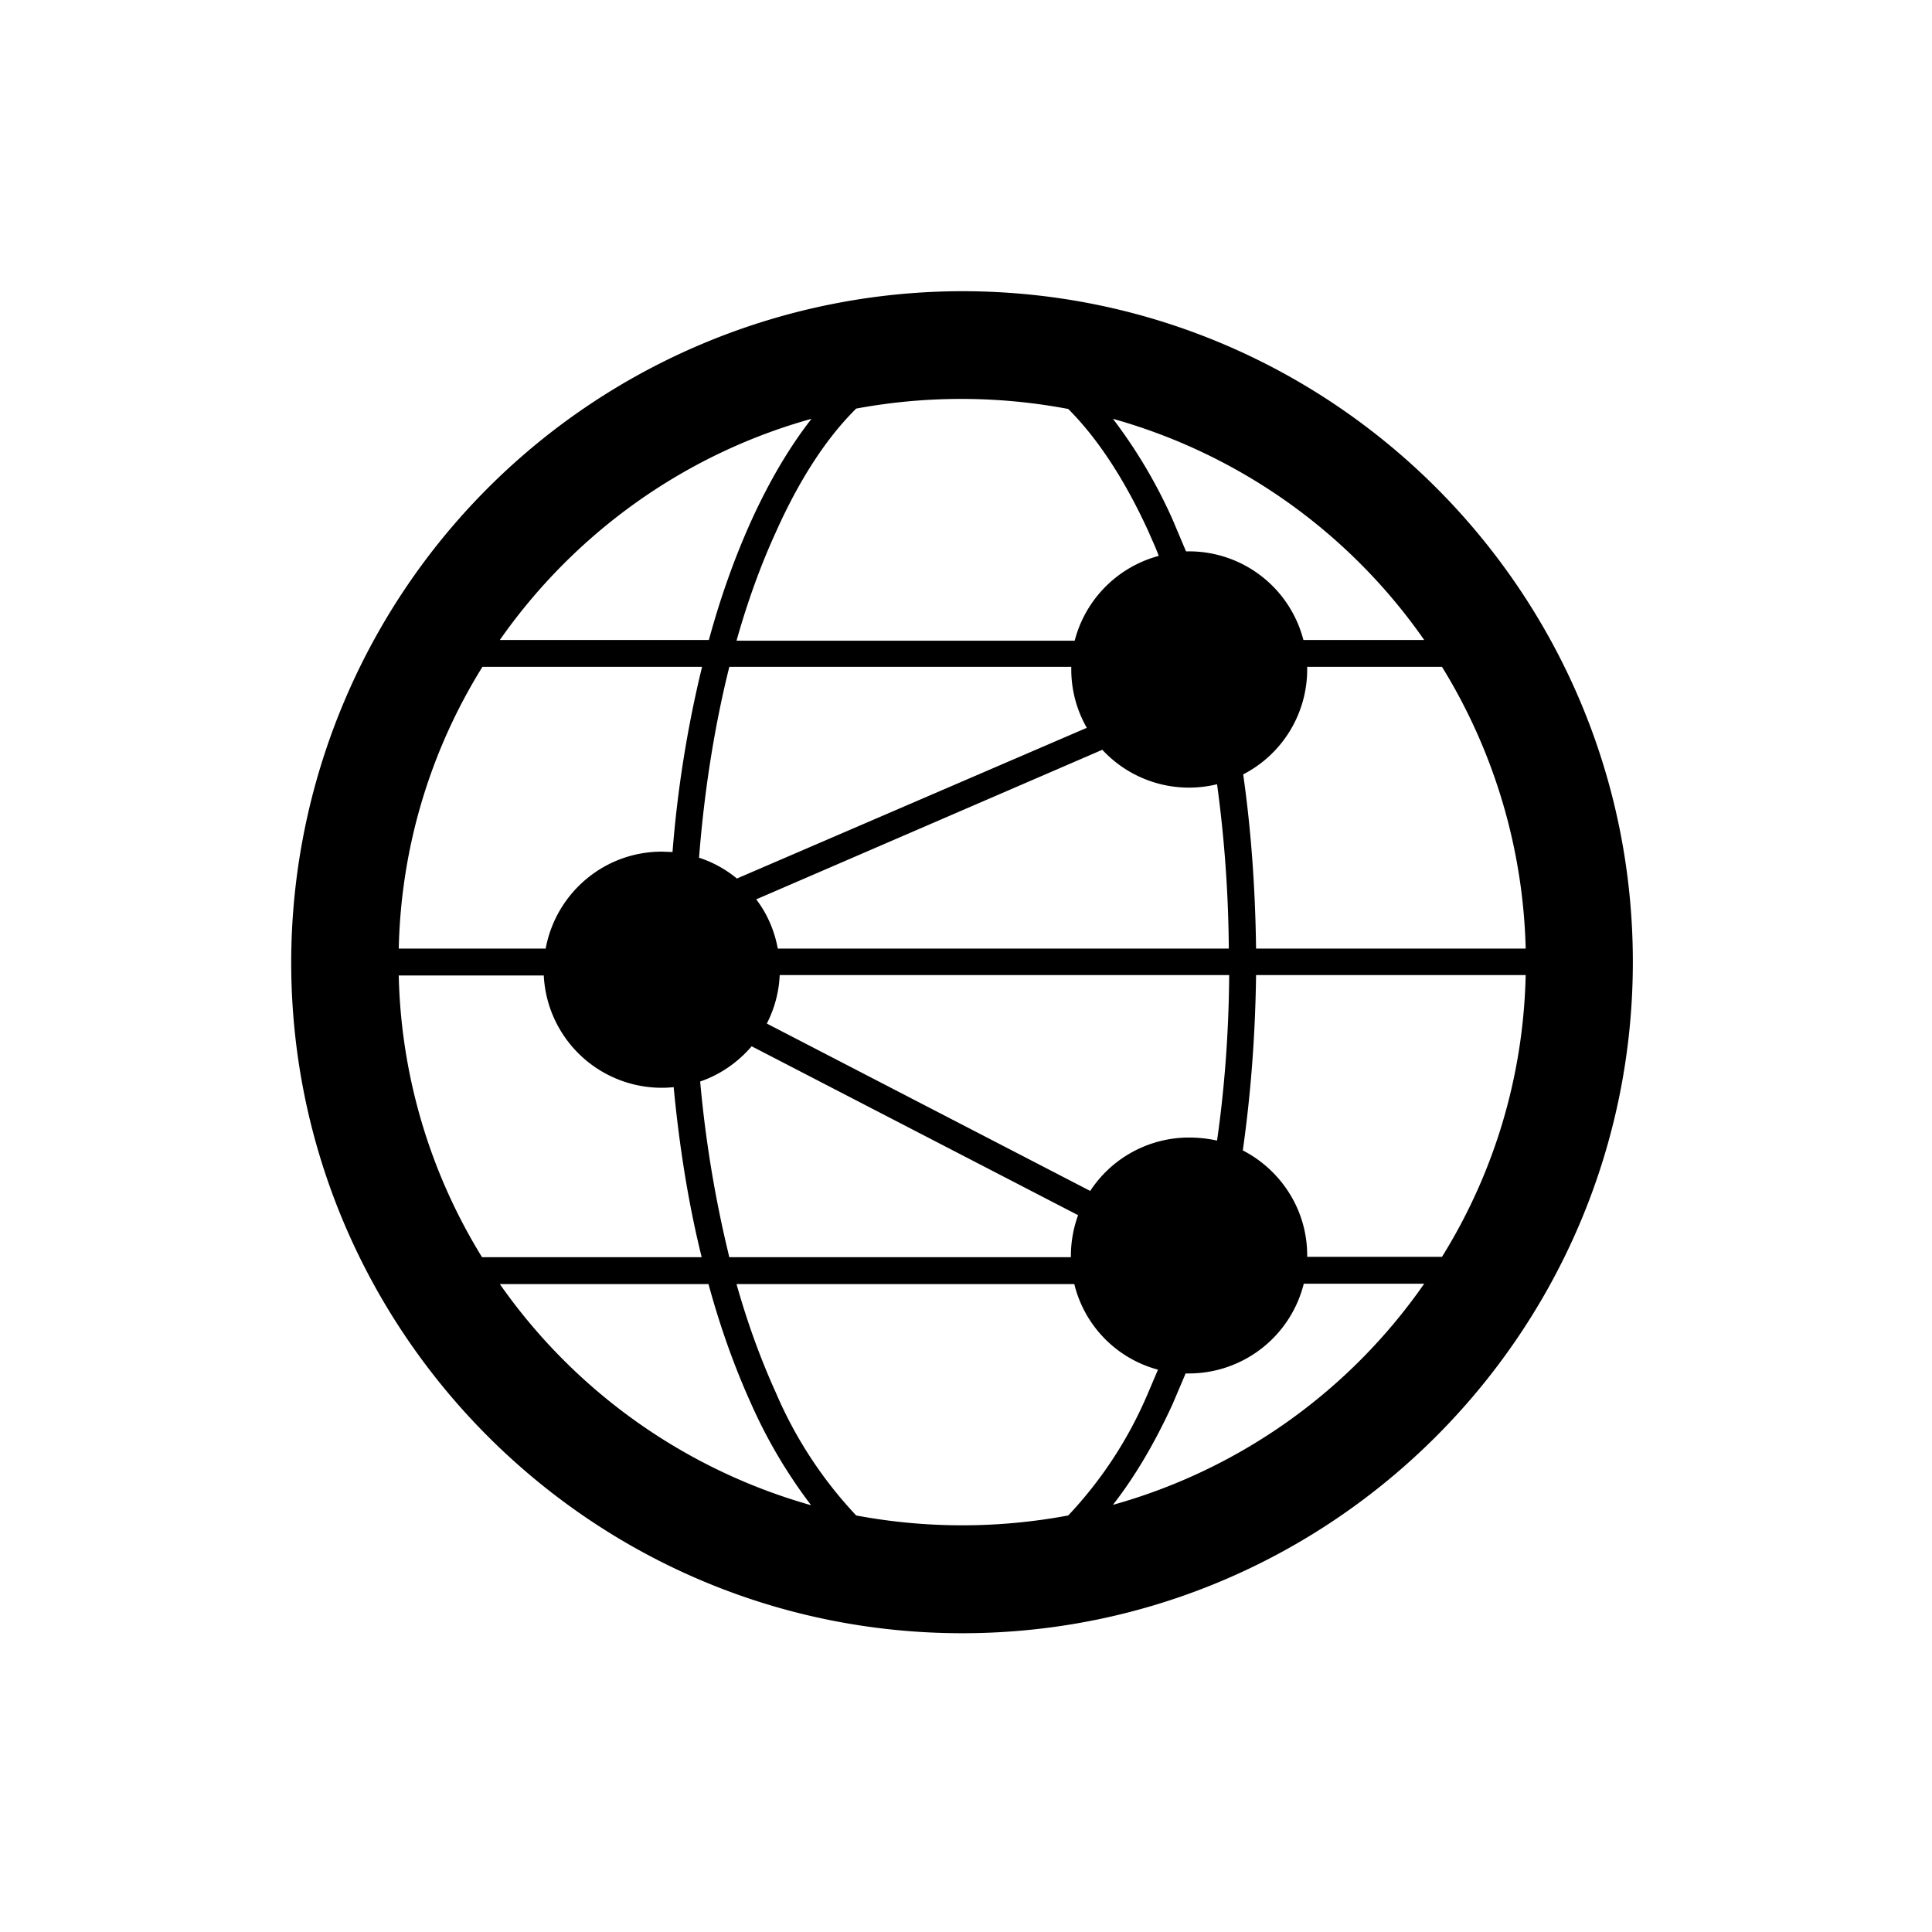 <svg xmlns="http://www.w3.org/2000/svg" viewBox="0 0 510.2 510.2"><path d="M254.1 76.9A177.4 177.4 0 0 0 76.9 254.1c0 97.7 79.5 177.2 177.2 177.2S431.2 351.7 431.2 254c0-97.7-79.4-177.1-177.1-177.1zm28 323.3a151.9 151.9 0 0 1-56 0 110.8 110.8 0 0 1-21.2-32.4c-4-8.8-7.5-18.4-10.4-28.7h89.2a31 31 0 0 0 22.1 22.6l-2.6 6.1a108.8 108.8 0 0 1-21.1 32.4zM105.3 257.6h38.3a31.2 31.2 0 0 0 34.3 29.5c1.5 15.7 3.9 30.8 7.4 44.9h-58a147.9 147.9 0 0 1-22-74.4zm120.8-149.7a151.9 151.9 0 0 1 56 .1c7.7 7.7 14.9 18.6 21.2 32.4.9 2.1 1.9 4.2 2.7 6.4a31.3 31.3 0 0 0-22.2 22.4h-89.3c2.9-10.3 6.4-20 10.4-28.7 6.3-14.1 13.5-25 21.2-32.6zm-41.2 177.7c5.3-1.8 10-5.1 13.6-9.3l86.2 44.6c-1.2 3.3-1.9 7-1.9 10.7v.4h-90.2a312 312 0 0 1-7.7-46.4zM314 300.4a31.2 31.2 0 0 0-26.1 14.1l-85.4-44.2c2-3.9 3.2-8.2 3.4-12.8h118.7c-.1 15-1.2 29.7-3.2 43.7a35 35 0 0 0-7.4-.8zm-108.6-49.9c-.9-4.8-2.8-9.2-5.7-13l91.4-39.5a31.2 31.2 0 0 0 30.3 9.1c1.9 13.9 3 28.5 3.1 43.4H205.4zm77.5-74.4v.7a31 31 0 0 0 4.1 15.4L194.6 232a30.5 30.5 0 0 0-10-5.5c1.4-17.8 4.1-34.8 8-50.4h90.3zM177.6 225l-2.8-.1c-15.3 0-28 11-30.7 25.6h-38.8c.6-27.2 8.6-52.7 22.1-74.4h58a308.4 308.4 0 0 0-7.8 48.9zm150.6 78.8c2.1-14.8 3.3-30.4 3.5-46.3h71.2c-.6 27.2-8.6 52.7-22.1 74.4h-35.6v-.4c0-12-6.9-22.5-17-27.7zm3.5-53.3c-.2-15.8-1.3-31.3-3.4-46a31.2 31.2 0 0 0 16.9-27.7v-.7h35.6a148.7 148.7 0 0 1 22.1 74.4h-71.2zm44.4-81.5h-31.9a31.2 31.2 0 0 0-30.2-23.4h-.8l-3.5-8.3a133.5 133.5 0 0 0-15.8-26.7 149.3 149.3 0 0 1 82.2 58.4zm-161.8-58.4c-5.7 7.3-11 16.2-15.8 26.7-4.4 9.7-8.2 20.3-11.3 31.7H132c19.6-28 48.5-49 82.3-58.4zM132 339.1h55.1c3.1 11.4 6.9 22 11.3 31.7a133.5 133.5 0 0 0 15.8 26.7 150.1 150.1 0 0 1-82.2-58.4zm161.9 58.3c5.7-7.3 11-16.2 15.8-26.7l3.4-8h.9a31.3 31.3 0 0 0 30.3-23.7h31.8a148.8 148.8 0 0 1-82.2 58.4z"></path></svg>